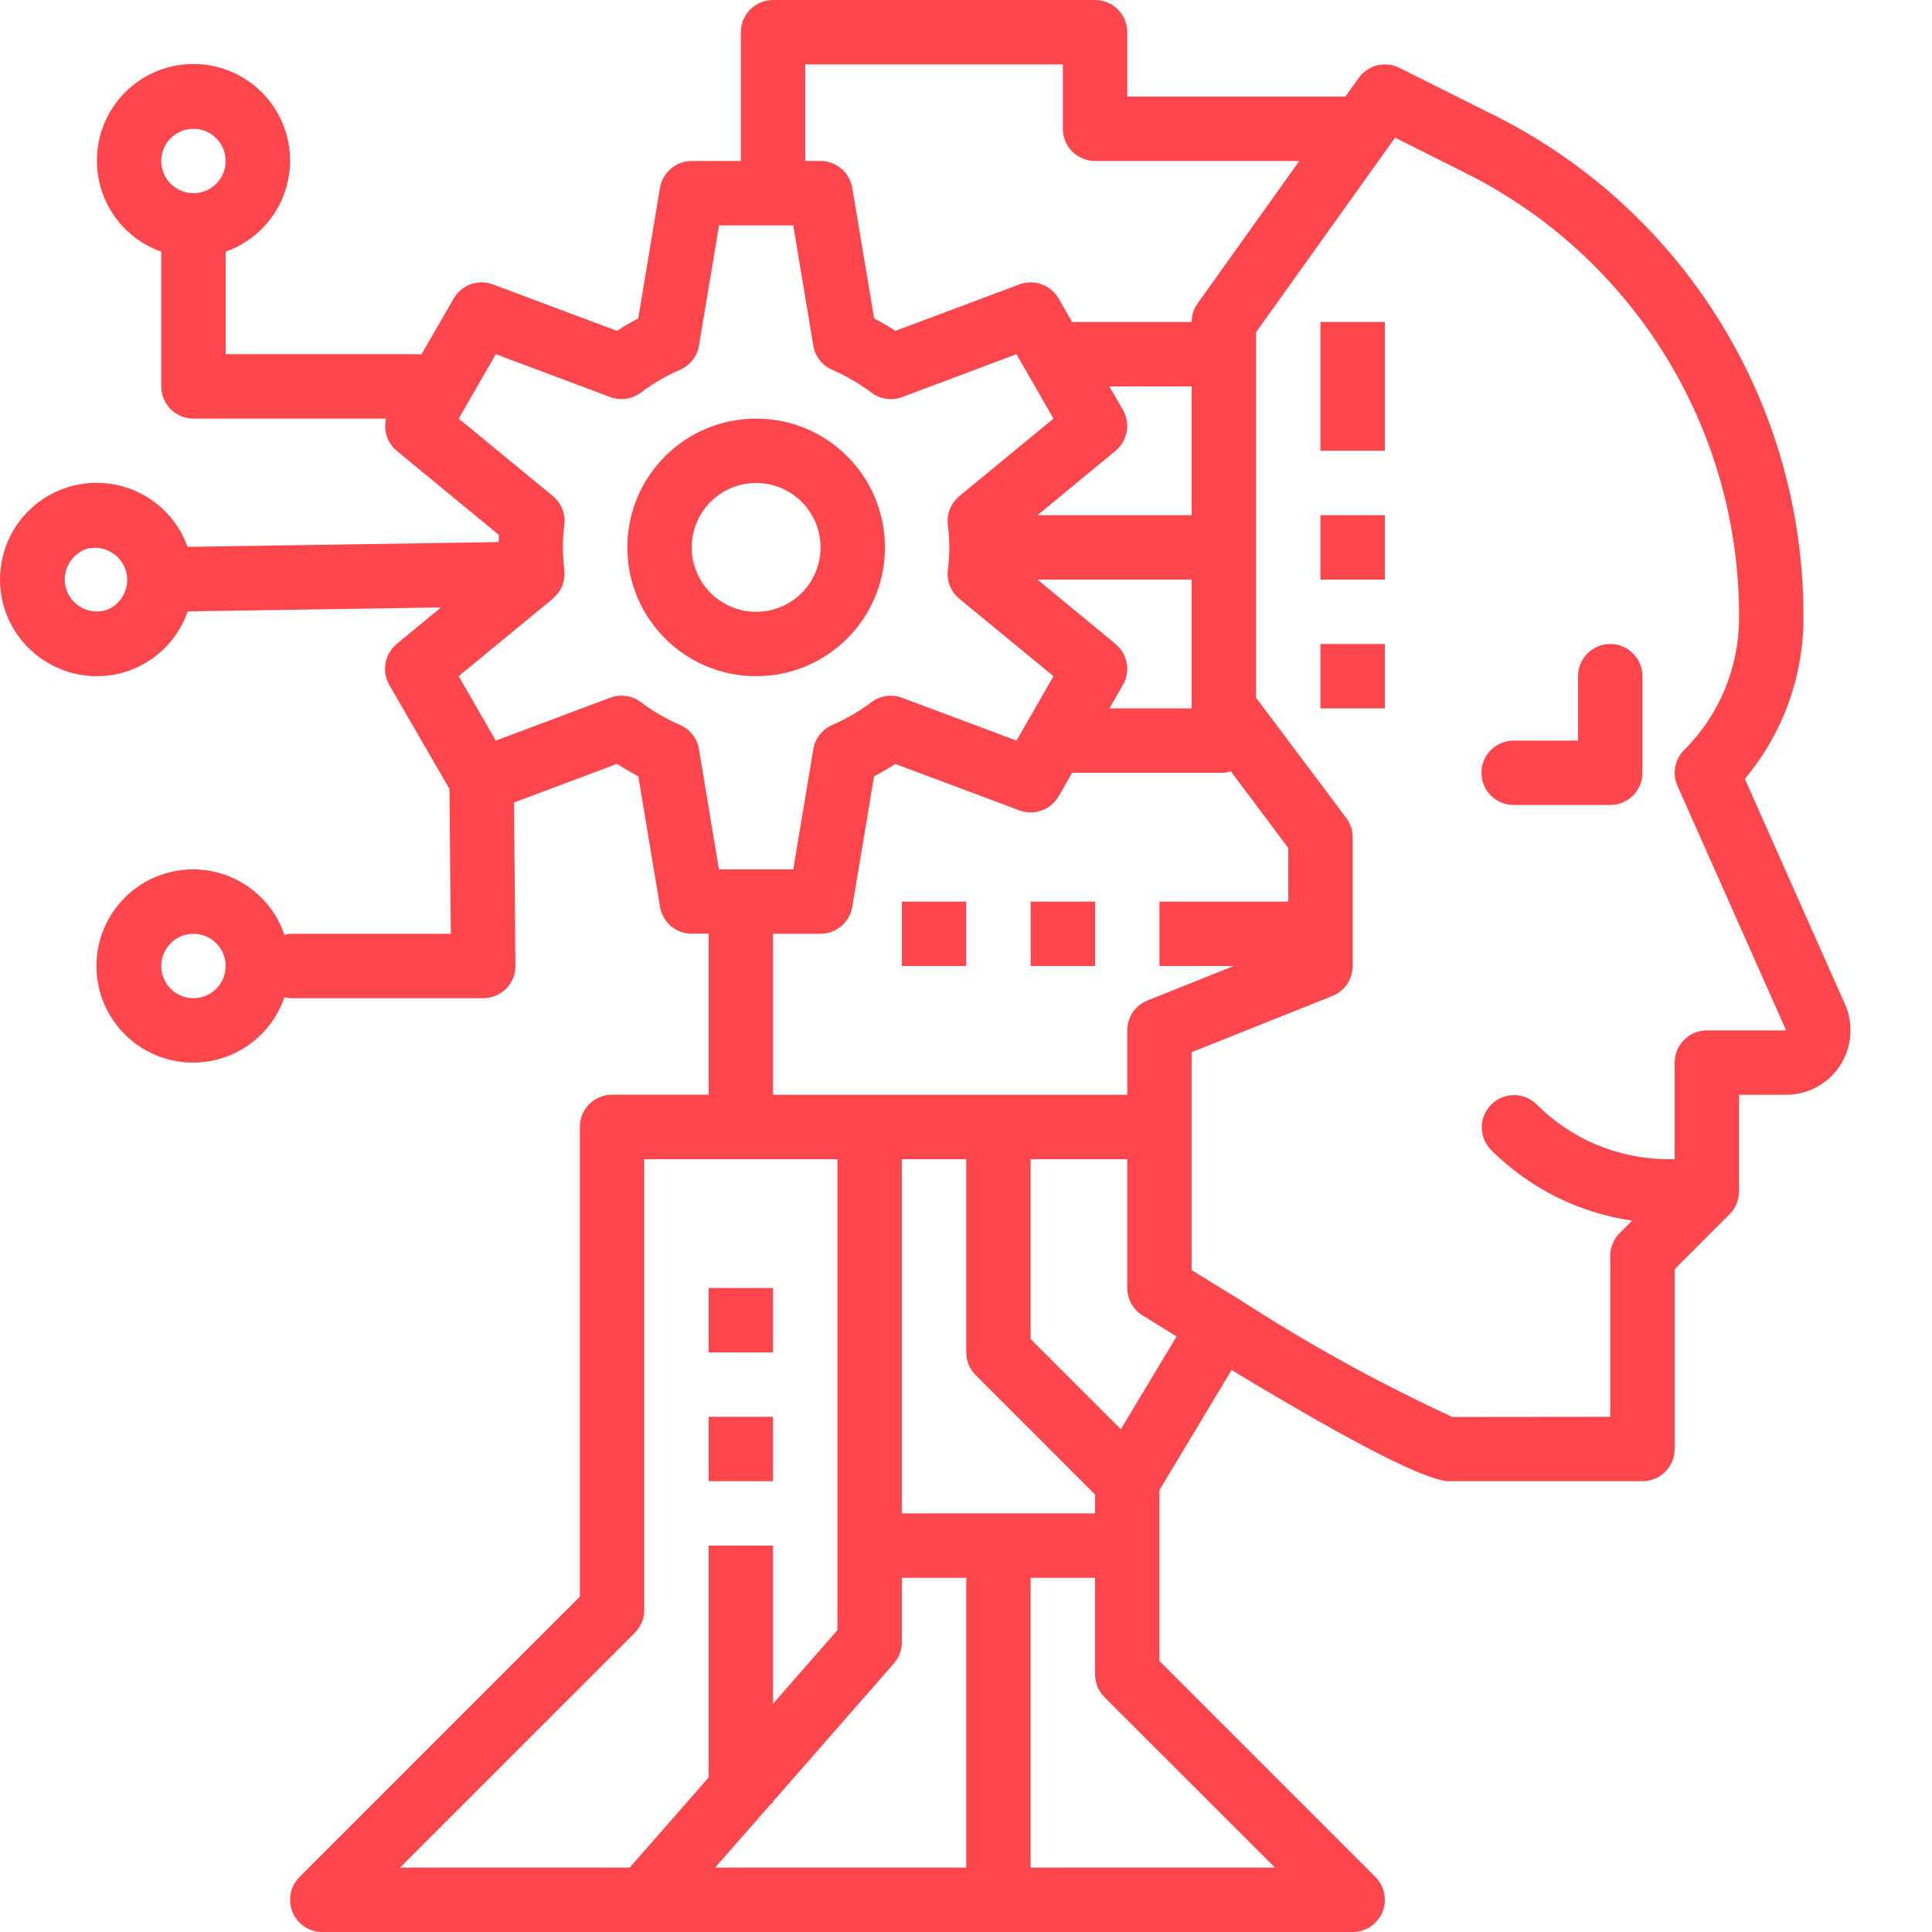 <svg width="24" height="24" viewBox="0 0 24 24" fill="none" xmlns="http://www.w3.org/2000/svg">
<g clip-path="url(#clip0_113_1362)">
<path d="M18.803 10H20.003C20.109 10 20.211 9.958 20.286 9.883C20.361 9.808 20.403 9.706 20.403 9.6V8.4C20.403 8.294 20.361 8.192 20.286 8.117C20.211 8.042 20.109 8 20.003 8C19.897 8 19.795 8.042 19.72 8.117C19.645 8.192 19.603 8.294 19.603 8.4V9.2H18.803C18.697 9.2 18.595 9.242 18.52 9.317C18.445 9.392 18.403 9.494 18.403 9.6C18.403 9.706 18.445 9.808 18.52 9.883C18.595 9.958 18.697 10 18.803 10ZM9.393 8.4C10.277 8.4 10.993 7.684 10.993 6.8C10.993 5.916 10.277 5.2 9.393 5.2C8.509 5.2 7.793 5.916 7.793 6.8C7.793 7.684 8.509 8.4 9.393 8.4ZM9.393 6C9.835 6 10.193 6.358 10.193 6.8C10.193 7.242 9.835 7.6 9.393 7.6C8.951 7.6 8.593 7.242 8.593 6.8C8.593 6.358 8.951 6 9.393 6Z" fill="#FD474D"/>
<path d="M0.655 8.267C0.825 8.355 1.013 8.4 1.203 8.4C1.452 8.4 1.694 8.322 1.896 8.178C2.098 8.034 2.25 7.83 2.331 7.595L5.477 7.546L4.928 8C4.855 8.06 4.806 8.144 4.789 8.237C4.772 8.331 4.788 8.427 4.836 8.509L5.583 9.8L5.6 11.6H3.603C3.58 11.602 3.557 11.607 3.534 11.614C3.345 11.058 2.782 10.72 2.202 10.816C1.623 10.912 1.198 11.413 1.198 12C1.198 12.587 1.623 13.088 2.202 13.184C2.782 13.28 3.345 12.942 3.534 12.386C3.557 12.393 3.58 12.398 3.603 12.4H6.003C6.11 12.4 6.212 12.357 6.287 12.282C6.325 12.244 6.354 12.2 6.374 12.151C6.394 12.102 6.404 12.049 6.403 11.996L6.385 9.969L7.665 9.489C7.751 9.545 7.839 9.596 7.929 9.644L8.199 11.265C8.215 11.359 8.263 11.444 8.335 11.505C8.408 11.566 8.499 11.599 8.594 11.599H8.803V13.599H7.603C7.497 13.599 7.396 13.641 7.32 13.716C7.245 13.791 7.203 13.893 7.203 13.999V19.834L3.721 23.317C3.665 23.373 3.627 23.444 3.611 23.522C3.596 23.6 3.604 23.68 3.634 23.753C3.664 23.826 3.715 23.889 3.781 23.933C3.847 23.977 3.924 24 4.003 24H16.803C16.882 24 16.96 23.977 17.026 23.933C17.091 23.889 17.142 23.826 17.173 23.753C17.203 23.68 17.211 23.6 17.195 23.522C17.18 23.445 17.142 23.373 17.086 23.317L14.403 20.634V18.511L15.299 17.019C16.81 17.931 17.723 18.4 18.003 18.4H20.403C20.509 18.4 20.611 18.358 20.686 18.283C20.761 18.208 20.803 18.106 20.803 18V15.766L21.486 15.083C21.561 15.008 21.603 14.906 21.603 14.8V13.6H22.188C22.321 13.6 22.452 13.567 22.569 13.503C22.686 13.44 22.786 13.348 22.858 13.236C22.931 13.124 22.975 12.996 22.985 12.863C22.996 12.73 22.973 12.597 22.919 12.475L21.675 9.675C22.147 9.113 22.405 8.402 22.403 7.668C22.412 5.021 20.915 2.599 18.543 1.423L17.383 0.842C17.298 0.8 17.201 0.789 17.108 0.812C17.016 0.835 16.935 0.89 16.879 0.968L16.712 1.2H14.003V0.4C14.003 0.294 13.961 0.192 13.886 0.117C13.811 0.042 13.709 0 13.603 0L9.603 0C9.497 0 9.396 0.042 9.32 0.117C9.245 0.192 9.203 0.294 9.203 0.4V2H8.593C8.498 2 8.407 2.033 8.334 2.095C8.262 2.156 8.214 2.241 8.198 2.334L7.928 3.956C7.838 4.003 7.749 4.054 7.664 4.11L6.123 3.533C6.035 3.5 5.937 3.499 5.848 3.531C5.759 3.563 5.684 3.625 5.637 3.707L5.233 4.406C5.223 4.406 5.215 4.4 5.204 4.4H2.803V3.126C3.354 2.932 3.685 2.368 3.586 1.792C3.487 1.216 2.988 0.795 2.403 0.795C1.819 0.795 1.319 1.216 1.221 1.792C1.122 2.368 1.452 2.932 2.003 3.126V4.8C2.003 4.906 2.045 5.008 2.12 5.083C2.196 5.158 2.297 5.2 2.403 5.2H4.797C4.779 5.272 4.782 5.348 4.805 5.419C4.828 5.49 4.871 5.552 4.928 5.6L6.197 6.645C6.197 6.674 6.197 6.704 6.195 6.734L2.33 6.793C2.241 6.546 2.075 6.335 1.855 6.192C1.635 6.049 1.375 5.982 1.113 6.001C0.852 6.02 0.604 6.124 0.407 6.297C0.21 6.47 0.076 6.703 0.024 6.96C-0.028 7.217 0.005 7.484 0.119 7.72C0.234 7.956 0.422 8.148 0.655 8.267L0.655 8.267ZM2.403 12.4C2.297 12.4 2.196 12.358 2.12 12.283C2.045 12.208 2.003 12.106 2.003 12C2.003 11.894 2.046 11.792 2.121 11.717C2.196 11.642 2.297 11.6 2.403 11.6C2.509 11.6 2.611 11.642 2.686 11.717C2.761 11.792 2.803 11.894 2.803 12C2.803 12.106 2.761 12.208 2.686 12.283C2.611 12.358 2.509 12.4 2.403 12.4ZM2.403 1.6C2.509 1.6 2.611 1.642 2.686 1.717C2.761 1.792 2.803 1.894 2.803 2C2.803 2.106 2.761 2.208 2.686 2.283C2.611 2.358 2.509 2.4 2.403 2.4C2.297 2.4 2.196 2.358 2.12 2.283C2.045 2.208 2.003 2.106 2.003 2C2.003 1.894 2.045 1.792 2.12 1.717C2.196 1.642 2.297 1.6 2.403 1.6ZM9.603 11.6H10.193C10.288 11.6 10.379 11.566 10.451 11.505C10.524 11.444 10.572 11.359 10.587 11.266L10.858 9.644C10.948 9.597 11.036 9.546 11.122 9.49L12.663 10.067C12.752 10.101 12.849 10.101 12.938 10.069C13.027 10.037 13.102 9.975 13.15 9.893L13.319 9.6H15.203C15.233 9.598 15.262 9.592 15.29 9.582L16.003 10.533V11.2H14.403V12H15.326L14.255 12.428C14.181 12.458 14.117 12.509 14.072 12.575C14.027 12.642 14.003 12.72 14.003 12.8V13.6H9.603L9.603 11.6ZM13.95 5.093L13.781 4.8H14.803V6.4H12.888L13.858 5.6C13.93 5.54 13.979 5.456 13.996 5.363C14.013 5.27 13.997 5.175 13.95 5.093ZM14.803 7.2V8.8H13.781L13.95 8.507C13.997 8.425 14.013 8.33 13.996 8.237C13.979 8.144 13.93 8.06 13.858 8L12.888 7.2H14.803ZM12.12 17.083L13.603 18.566V18.8H11.203V14.4H12.003V16.8C12.003 16.906 12.046 17.008 12.12 17.083ZM9.585 22.4H9.603V22.379L11.104 20.664C11.168 20.591 11.203 20.497 11.203 20.4V19.6H12.003V23.2H8.883L9.585 22.4ZM4.969 23.2L7.886 20.283C7.961 20.208 8.003 20.106 8.003 20V14.4H10.403V20.25L9.603 21.164V19.2H8.803V22.08L7.822 23.2H4.969ZM15.838 23.2H12.803V19.6H13.603V20.8C13.603 20.906 13.646 21.008 13.72 21.083L15.838 23.2ZM13.923 17.755L12.803 16.635V14.4H14.003V16C14.003 16.068 14.021 16.134 14.053 16.194C14.086 16.253 14.134 16.303 14.191 16.339C14.341 16.433 14.475 16.515 14.616 16.602L13.923 17.755ZM17.33 1.71L18.185 2.139C20.286 3.179 21.611 5.324 21.603 7.668C21.604 7.975 21.544 8.278 21.427 8.561C21.31 8.844 21.138 9.101 20.921 9.317C20.863 9.374 20.825 9.447 20.81 9.527C20.795 9.606 20.805 9.688 20.838 9.762L22.188 12.8H21.203C21.097 12.8 20.995 12.842 20.921 12.917C20.846 12.992 20.803 13.094 20.803 13.2V14.4H20.735C20.428 14.401 20.125 14.341 19.842 14.224C19.559 14.107 19.302 13.934 19.086 13.717C19.011 13.644 18.91 13.603 18.805 13.604C18.7 13.605 18.599 13.647 18.525 13.721C18.45 13.796 18.408 13.896 18.407 14.001C18.407 14.106 18.447 14.207 18.52 14.283C18.995 14.758 19.61 15.067 20.275 15.163L20.12 15.317C20.046 15.392 20.003 15.494 20.003 15.6V17.6L18.041 17.602C17.117 17.175 16.225 16.682 15.371 16.126L15.369 16.124H15.367C15.178 16.01 14.99 15.894 14.803 15.778V13.071L16.552 12.372C16.626 12.342 16.69 12.291 16.735 12.224C16.779 12.158 16.803 12.08 16.803 12V10.4C16.803 10.313 16.775 10.229 16.723 10.16L15.603 8.667V4.128L17.33 1.71ZM10.003 0.8H13.203V1.6C13.203 1.706 13.245 1.808 13.32 1.883C13.396 1.958 13.497 2 13.603 2H16.14L14.878 3.768C14.829 3.835 14.803 3.917 14.803 4H13.319L13.15 3.707C13.102 3.625 13.027 3.563 12.938 3.531C12.849 3.499 12.752 3.5 12.663 3.533L11.123 4.11C11.038 4.054 10.95 4.003 10.859 3.956L10.587 2.334C10.572 2.241 10.524 2.156 10.451 2.095C10.379 2.034 10.288 2 10.193 2H10.003L10.003 0.8ZM5.698 5.2L6.159 4.4L7.58 4.932C7.642 4.956 7.71 4.963 7.776 4.954C7.843 4.944 7.906 4.918 7.959 4.878C8.11 4.765 8.273 4.67 8.446 4.594C8.508 4.568 8.562 4.526 8.603 4.474C8.644 4.421 8.672 4.359 8.683 4.292L8.932 2.8H9.854L10.103 4.293C10.114 4.359 10.141 4.421 10.183 4.474C10.224 4.527 10.278 4.568 10.34 4.595C10.512 4.67 10.676 4.765 10.827 4.879C10.88 4.919 10.943 4.945 11.009 4.954C11.075 4.964 11.143 4.956 11.206 4.933L12.627 4.4L13.087 5.2L11.917 6.163C11.866 6.206 11.825 6.261 11.8 6.323C11.775 6.385 11.767 6.453 11.774 6.519C11.799 6.706 11.799 6.895 11.774 7.082C11.767 7.148 11.775 7.216 11.8 7.278C11.825 7.34 11.866 7.395 11.917 7.438L13.087 8.4L12.627 9.2L11.206 8.668C11.143 8.644 11.075 8.637 11.009 8.646C10.943 8.656 10.88 8.682 10.827 8.722C10.676 8.835 10.512 8.93 10.34 9.006C10.278 9.032 10.224 9.074 10.183 9.126C10.141 9.179 10.114 9.241 10.103 9.308L9.854 10.8H8.931L8.683 9.307C8.672 9.241 8.645 9.179 8.604 9.126C8.562 9.073 8.508 9.032 8.447 9.005C8.274 8.93 8.11 8.835 7.96 8.721C7.906 8.681 7.843 8.655 7.777 8.646C7.711 8.636 7.643 8.644 7.58 8.667L6.159 9.2L5.698 8.4L6.868 7.437C6.875 7.43 6.882 7.423 6.889 7.415C6.896 7.408 6.904 7.4 6.911 7.392C6.941 7.36 6.965 7.322 6.982 7.282L6.985 7.277C7.002 7.233 7.01 7.186 7.011 7.139C7.012 7.134 7.013 7.128 7.014 7.122C7.014 7.117 7.011 7.113 7.011 7.108C7.011 7.104 7.011 7.09 7.011 7.081C6.986 6.894 6.986 6.705 7.011 6.518C7.019 6.452 7.01 6.384 6.985 6.322C6.96 6.26 6.92 6.205 6.868 6.162L5.698 5.2ZM0.848 7.017C0.871 6.97 0.904 6.928 0.944 6.894C0.984 6.859 1.031 6.833 1.081 6.817C1.18 6.792 1.284 6.806 1.373 6.855C1.462 6.904 1.529 6.985 1.561 7.082C1.592 7.179 1.585 7.284 1.541 7.376C1.498 7.468 1.421 7.54 1.326 7.577C1.276 7.593 1.223 7.599 1.171 7.595C1.119 7.591 1.068 7.576 1.021 7.552C0.974 7.528 0.933 7.495 0.899 7.455C0.865 7.415 0.839 7.369 0.823 7.319C0.791 7.219 0.8 7.11 0.848 7.017Z" fill="#FD474D"/>
<path d="M8.803 16H9.603V16.8H8.803V16ZM8.803 17.6H9.603V18.4H8.803V17.6ZM11.203 11.2H12.003V12H11.203V11.2ZM12.803 11.2H13.603V12H12.803V11.2ZM16.403 4H17.203V5.6H16.403V4ZM16.403 6.4H17.203V7.2H16.403V6.4ZM16.403 8H17.203V8.8H16.403V8Z" fill="#FD474D"/>
</g>
<defs>
<clipPath id="clip0_113_1362">
<rect width="24" height="24" fill="white"/>
</clipPath>
</defs>
</svg>
